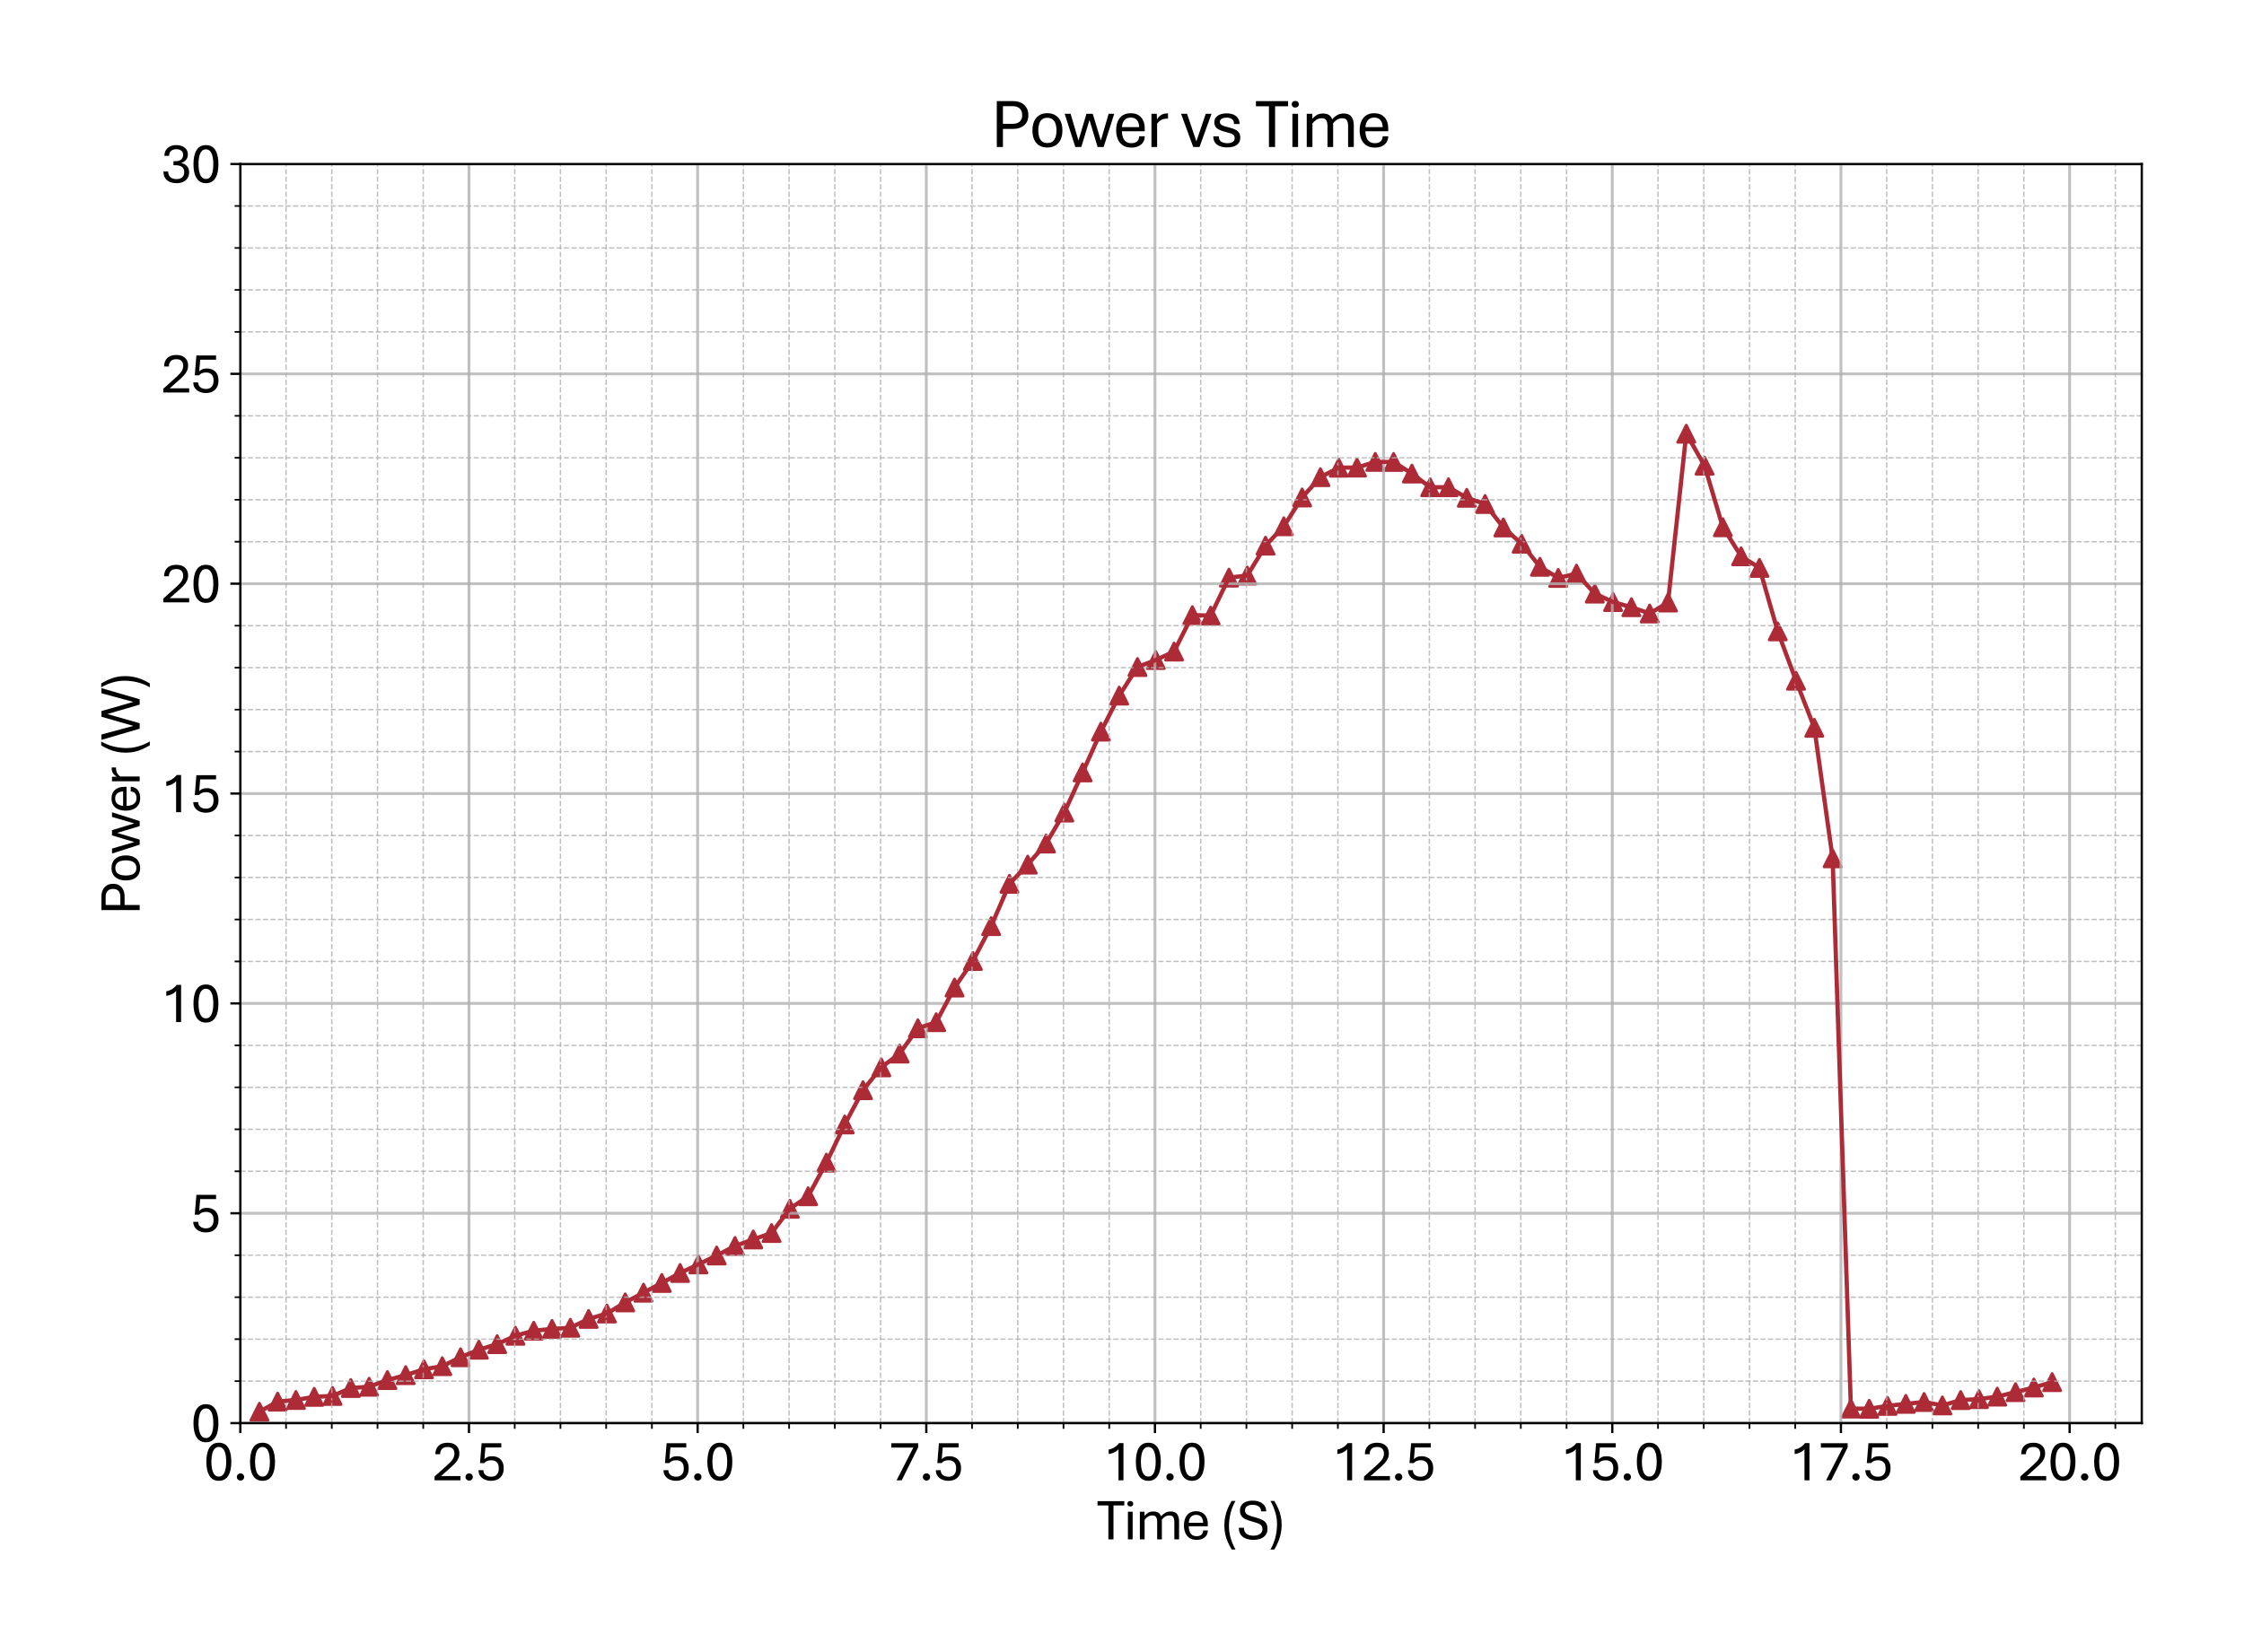 <?xml version="1.0" encoding="utf-8" standalone="no"?>
<!DOCTYPE svg PUBLIC "-//W3C//DTD SVG 1.1//EN"
  "http://www.w3.org/Graphics/SVG/1.1/DTD/svg11.dtd">
<svg xmlns:xlink="http://www.w3.org/1999/xlink" width="790.228pt" height="581.771pt" viewBox="0 0 790.228 581.771" xmlns="http://www.w3.org/2000/svg" version="1.1">
 <defs>
  <style type="text/css">*{stroke-linejoin: round; stroke-linecap: butt}</style>
 </defs>
 <g id="figure_1">
  <g id="patch_1">
   <path d="M 0 581.771 
L 790.228 581.771 
L 790.228 0 
L 0 0 
z
" style="fill: #ffffff"/>
  </g>
  <g id="axes_1">
   <g id="patch_2">
    <path d="M 84.628 501.293 
L 754.228 501.293 
L 754.228 57.773 
L 84.628 57.773 
z
" style="fill: #ffffff"/>
   </g>
   <g id="PathCollection_1">
    <defs>
     <path id="mfd79c83517" d="M 0 -3 
L -3 3 
L 3 3 
z
" style="stroke: #ac2b37"/>
    </defs>
    <g clip-path="url(#p439d2dff73)">
     <use xlink:href="#mfd79c83517" x="91.36" y="497.286" style="fill: #ac2b37; stroke: #ac2b37"/>
     <use xlink:href="#mfd79c83517" x="97.77" y="493.723" style="fill: #ac2b37; stroke: #ac2b37"/>
     <use xlink:href="#mfd79c83517" x="104.211" y="493.147" style="fill: #ac2b37; stroke: #ac2b37"/>
     <use xlink:href="#mfd79c83517" x="110.653" y="492.038" style="fill: #ac2b37; stroke: #ac2b37"/>
     <use xlink:href="#mfd79c83517" x="117.095" y="491.727" style="fill: #ac2b37; stroke: #ac2b37"/>
     <use xlink:href="#mfd79c83517" x="123.537" y="488.933" style="fill: #ac2b37; stroke: #ac2b37"/>
     <use xlink:href="#mfd79c83517" x="129.979" y="488.49" style="fill: #ac2b37; stroke: #ac2b37"/>
     <use xlink:href="#mfd79c83517" x="136.421" y="486.124" style="fill: #ac2b37; stroke: #ac2b37"/>
     <use xlink:href="#mfd79c83517" x="142.863" y="484.394" style="fill: #ac2b37; stroke: #ac2b37"/>
     <use xlink:href="#mfd79c83517" x="149.304" y="482.325" style="fill: #ac2b37; stroke: #ac2b37"/>
     <use xlink:href="#mfd79c83517" x="155.746" y="481.245" style="fill: #ac2b37; stroke: #ac2b37"/>
     <use xlink:href="#mfd79c83517" x="162.188" y="478.096" style="fill: #ac2b37; stroke: #ac2b37"/>
     <use xlink:href="#mfd79c83517" x="168.63" y="475.435" style="fill: #ac2b37; stroke: #ac2b37"/>
     <use xlink:href="#mfd79c83517" x="175.072" y="473.484" style="fill: #ac2b37; stroke: #ac2b37"/>
     <use xlink:href="#mfd79c83517" x="181.514" y="470.527" style="fill: #ac2b37; stroke: #ac2b37"/>
     <use xlink:href="#mfd79c83517" x="187.956" y="468.753" style="fill: #ac2b37; stroke: #ac2b37"/>
     <use xlink:href="#mfd79c83517" x="194.398" y="468.117" style="fill: #ac2b37; stroke: #ac2b37"/>
     <use xlink:href="#mfd79c83517" x="200.839" y="467.718" style="fill: #ac2b37; stroke: #ac2b37"/>
     <use xlink:href="#mfd79c83517" x="207.281" y="464.599" style="fill: #ac2b37; stroke: #ac2b37"/>
     <use xlink:href="#mfd79c83517" x="213.723" y="462.691" style="fill: #ac2b37; stroke: #ac2b37"/>
     <use xlink:href="#mfd79c83517" x="220.165" y="458.774" style="fill: #ac2b37; stroke: #ac2b37"/>
     <use xlink:href="#mfd79c83517" x="226.607" y="455.359" style="fill: #ac2b37; stroke: #ac2b37"/>
     <use xlink:href="#mfd79c83517" x="233.049" y="451.929" style="fill: #ac2b37; stroke: #ac2b37"/>
     <use xlink:href="#mfd79c83517" x="239.491" y="448.41" style="fill: #ac2b37; stroke: #ac2b37"/>
     <use xlink:href="#mfd79c83517" x="245.933" y="445.394" style="fill: #ac2b37; stroke: #ac2b37"/>
     <use xlink:href="#mfd79c83517" x="252.374" y="442.245" style="fill: #ac2b37; stroke: #ac2b37"/>
     <use xlink:href="#mfd79c83517" x="258.816" y="438.904" style="fill: #ac2b37; stroke: #ac2b37"/>
     <use xlink:href="#mfd79c83517" x="265.258" y="436.598" style="fill: #ac2b37; stroke: #ac2b37"/>
     <use xlink:href="#mfd79c83517" x="271.7" y="434.336" style="fill: #ac2b37; stroke: #ac2b37"/>
     <use xlink:href="#mfd79c83517" x="278.142" y="425.791" style="fill: #ac2b37; stroke: #ac2b37"/>
     <use xlink:href="#mfd79c83517" x="284.584" y="421.385" style="fill: #ac2b37; stroke: #ac2b37"/>
     <use xlink:href="#mfd79c83517" x="291.026" y="409.543" style="fill: #ac2b37; stroke: #ac2b37"/>
     <use xlink:href="#mfd79c83517" x="297.467" y="396.104" style="fill: #ac2b37; stroke: #ac2b37"/>
     <use xlink:href="#mfd79c83517" x="303.909" y="384.026" style="fill: #ac2b37; stroke: #ac2b37"/>
     <use xlink:href="#mfd79c83517" x="310.351" y="375.983" style="fill: #ac2b37; stroke: #ac2b37"/>
     <use xlink:href="#mfd79c83517" x="316.793" y="371.134" style="fill: #ac2b37; stroke: #ac2b37"/>
     <use xlink:href="#mfd79c83517" x="323.235" y="362.219" style="fill: #ac2b37; stroke: #ac2b37"/>
     <use xlink:href="#mfd79c83517" x="329.677" y="360.076" style="fill: #ac2b37; stroke: #ac2b37"/>
     <use xlink:href="#mfd79c83517" x="336.151" y="347.864" style="fill: #ac2b37; stroke: #ac2b37"/>
     <use xlink:href="#mfd79c83517" x="342.593" y="338.521" style="fill: #ac2b37; stroke: #ac2b37"/>
     <use xlink:href="#mfd79c83517" x="349.035" y="326.235" style="fill: #ac2b37; stroke: #ac2b37"/>
     <use xlink:href="#mfd79c83517" x="355.476" y="311.333" style="fill: #ac2b37; stroke: #ac2b37"/>
     <use xlink:href="#mfd79c83517" x="361.918" y="304.562" style="fill: #ac2b37; stroke: #ac2b37"/>
     <use xlink:href="#mfd79c83517" x="368.36" y="297.14" style="fill: #ac2b37; stroke: #ac2b37"/>
     <use xlink:href="#mfd79c83517" x="374.802" y="286.23" style="fill: #ac2b37; stroke: #ac2b37"/>
     <use xlink:href="#mfd79c83517" x="381.244" y="272.096" style="fill: #ac2b37; stroke: #ac2b37"/>
     <use xlink:href="#mfd79c83517" x="387.686" y="257.711" style="fill: #ac2b37; stroke: #ac2b37"/>
     <use xlink:href="#mfd79c83517" x="394.128" y="245.027" style="fill: #ac2b37; stroke: #ac2b37"/>
     <use xlink:href="#mfd79c83517" x="400.57" y="234.959" style="fill: #ac2b37; stroke: #ac2b37"/>
     <use xlink:href="#mfd79c83517" x="407.011" y="232.49" style="fill: #ac2b37; stroke: #ac2b37"/>
     <use xlink:href="#mfd79c83517" x="413.453" y="229.518" style="fill: #ac2b37; stroke: #ac2b37"/>
     <use xlink:href="#mfd79c83517" x="419.895" y="216.686" style="fill: #ac2b37; stroke: #ac2b37"/>
     <use xlink:href="#mfd79c83517" x="426.337" y="216.848" style="fill: #ac2b37; stroke: #ac2b37"/>
     <use xlink:href="#mfd79c83517" x="432.779" y="203.469" style="fill: #ac2b37; stroke: #ac2b37"/>
     <use xlink:href="#mfd79c83517" x="439.221" y="202.744" style="fill: #ac2b37; stroke: #ac2b37"/>
     <use xlink:href="#mfd79c83517" x="445.663" y="192.203" style="fill: #ac2b37; stroke: #ac2b37"/>
     <use xlink:href="#mfd79c83517" x="452.105" y="185.373" style="fill: #ac2b37; stroke: #ac2b37"/>
     <use xlink:href="#mfd79c83517" x="458.546" y="175.231" style="fill: #ac2b37; stroke: #ac2b37"/>
     <use xlink:href="#mfd79c83517" x="464.988" y="168.076" style="fill: #ac2b37; stroke: #ac2b37"/>
     <use xlink:href="#mfd79c83517" x="471.43" y="164.735" style="fill: #ac2b37; stroke: #ac2b37"/>
     <use xlink:href="#mfd79c83517" x="477.872" y="164.705" style="fill: #ac2b37; stroke: #ac2b37"/>
     <use xlink:href="#mfd79c83517" x="484.314" y="162.695" style="fill: #ac2b37; stroke: #ac2b37"/>
     <use xlink:href="#mfd79c83517" x="490.756" y="162.724" style="fill: #ac2b37; stroke: #ac2b37"/>
     <use xlink:href="#mfd79c83517" x="497.198" y="166.819" style="fill: #ac2b37; stroke: #ac2b37"/>
     <use xlink:href="#mfd79c83517" x="503.639" y="171.639" style="fill: #ac2b37; stroke: #ac2b37"/>
     <use xlink:href="#mfd79c83517" x="510.081" y="171.639" style="fill: #ac2b37; stroke: #ac2b37"/>
     <use xlink:href="#mfd79c83517" x="516.523" y="175.35" style="fill: #ac2b37; stroke: #ac2b37"/>
     <use xlink:href="#mfd79c83517" x="522.965" y="177.538" style="fill: #ac2b37; stroke: #ac2b37"/>
     <use xlink:href="#mfd79c83517" x="529.407" y="185.802" style="fill: #ac2b37; stroke: #ac2b37"/>
     <use xlink:href="#mfd79c83517" x="535.849" y="191.538" style="fill: #ac2b37; stroke: #ac2b37"/>
     <use xlink:href="#mfd79c83517" x="542.291" y="199.655" style="fill: #ac2b37; stroke: #ac2b37"/>
     <use xlink:href="#mfd79c83517" x="548.733" y="203.572" style="fill: #ac2b37; stroke: #ac2b37"/>
     <use xlink:href="#mfd79c83517" x="555.174" y="202.05" style="fill: #ac2b37; stroke: #ac2b37"/>
     <use xlink:href="#mfd79c83517" x="561.616" y="209.102" style="fill: #ac2b37; stroke: #ac2b37"/>
     <use xlink:href="#mfd79c83517" x="568.058" y="212.073" style="fill: #ac2b37; stroke: #ac2b37"/>
     <use xlink:href="#mfd79c83517" x="574.5" y="213.892" style="fill: #ac2b37; stroke: #ac2b37"/>
     <use xlink:href="#mfd79c83517" x="580.942" y="216.109" style="fill: #ac2b37; stroke: #ac2b37"/>
     <use xlink:href="#mfd79c83517" x="587.384" y="212.236" style="fill: #ac2b37; stroke: #ac2b37"/>
     <use xlink:href="#mfd79c83517" x="593.826" y="152.774" style="fill: #ac2b37; stroke: #ac2b37"/>
     <use xlink:href="#mfd79c83517" x="600.267" y="164.04" style="fill: #ac2b37; stroke: #ac2b37"/>
     <use xlink:href="#mfd79c83517" x="606.709" y="185.728" style="fill: #ac2b37; stroke: #ac2b37"/>
     <use xlink:href="#mfd79c83517" x="613.151" y="195.959" style="fill: #ac2b37; stroke: #ac2b37"/>
     <use xlink:href="#mfd79c83517" x="619.593" y="200.039" style="fill: #ac2b37; stroke: #ac2b37"/>
     <use xlink:href="#mfd79c83517" x="626.035" y="222.407" style="fill: #ac2b37; stroke: #ac2b37"/>
     <use xlink:href="#mfd79c83517" x="632.477" y="239.793" style="fill: #ac2b37; stroke: #ac2b37"/>
     <use xlink:href="#mfd79c83517" x="638.919" y="256.366" style="fill: #ac2b37; stroke: #ac2b37"/>
     <use xlink:href="#mfd79c83517" x="645.361" y="302.344" style="fill: #ac2b37; stroke: #ac2b37"/>
     <use xlink:href="#mfd79c83517" x="651.802" y="496.177" style="fill: #ac2b37; stroke: #ac2b37"/>
     <use xlink:href="#mfd79c83517" x="658.244" y="496.236" style="fill: #ac2b37; stroke: #ac2b37"/>
     <use xlink:href="#mfd79c83517" x="664.686" y="495.231" style="fill: #ac2b37; stroke: #ac2b37"/>
     <use xlink:href="#mfd79c83517" x="671.128" y="494.521" style="fill: #ac2b37; stroke: #ac2b37"/>
     <use xlink:href="#mfd79c83517" x="677.57" y="493.856" style="fill: #ac2b37; stroke: #ac2b37"/>
     <use xlink:href="#mfd79c83517" x="684.012" y="495.068" style="fill: #ac2b37; stroke: #ac2b37"/>
     <use xlink:href="#mfd79c83517" x="690.454" y="493.176" style="fill: #ac2b37; stroke: #ac2b37"/>
     <use xlink:href="#mfd79c83517" x="696.895" y="492.851" style="fill: #ac2b37; stroke: #ac2b37"/>
     <use xlink:href="#mfd79c83517" x="703.337" y="491.964" style="fill: #ac2b37; stroke: #ac2b37"/>
     <use xlink:href="#mfd79c83517" x="709.779" y="490.382" style="fill: #ac2b37; stroke: #ac2b37"/>
     <use xlink:href="#mfd79c83517" x="716.221" y="488.756" style="fill: #ac2b37; stroke: #ac2b37"/>
     <use xlink:href="#mfd79c83517" x="722.663" y="486.863" style="fill: #ac2b37; stroke: #ac2b37"/>
    </g>
   </g>
   <g id="matplotlib.axis_1">
    <g id="xtick_1">
     <g id="line2d_1">
      <path d="M 84.628 501.293 
L 84.628 57.773 
" clip-path="url(#p439d2dff73)" style="fill: none; stroke: #b0b0b0; stroke-opacity: 0.8; stroke-linecap: square"/>
     </g>
     <g id="line2d_2">
      <defs>
       <path id="md8b89a918f" d="M 0 0 
L 0 3.5 
" style="stroke: #000000; stroke-width: 0.8"/>
      </defs>
      <g>
       <use xlink:href="#md8b89a918f" x="84.628" y="501.293" style="stroke: #000000; stroke-width: 0.8"/>
      </g>
     </g>
     <g id="text_1">
      <!-- 0.0 -->
      <g transform="translate(71.708 521.436) scale(0.2 -0.2)">
       <defs>
        <path id="AptosDisplay-30" d="M 1672 -56 
Q 1291 -56 1028 105 
Q 766 266 605 552 
Q 444 838 372 1216 
Q 300 1594 300 2031 
Q 300 2475 372 2856 
Q 444 3238 605 3525 
Q 766 3813 1028 3973 
Q 1291 4134 1672 4134 
Q 2053 4134 2317 3975 
Q 2581 3816 2742 3527 
Q 2903 3238 2975 2858 
Q 3047 2478 3047 2038 
Q 3047 1597 2975 1217 
Q 2903 838 2742 552 
Q 2581 266 2318 105 
Q 2056 -56 1672 -56 
z
M 1672 409 
Q 1916 409 2073 550 
Q 2231 691 2322 925 
Q 2413 1159 2448 1448 
Q 2484 1738 2484 2038 
Q 2484 2338 2448 2628 
Q 2413 2919 2322 3153 
Q 2231 3388 2073 3527 
Q 1916 3666 1669 3666 
Q 1428 3666 1268 3527 
Q 1109 3388 1020 3153 
Q 931 2919 893 2628 
Q 856 2338 856 2038 
Q 856 1741 893 1450 
Q 931 1159 1020 925 
Q 1109 691 1268 550 
Q 1428 409 1672 409 
z
" transform="scale(0.016)"/>
        <path id="AptosDisplay-2e" d="M 794 -31 
Q 619 -31 503 83 
Q 388 197 388 363 
Q 388 534 503 645 
Q 619 756 794 756 
Q 963 756 1077 645 
Q 1191 534 1191 363 
Q 1191 197 1077 83 
Q 963 -31 794 -31 
z
" transform="scale(0.016)"/>
       </defs>
       <use xlink:href="#AptosDisplay-30"/>
       <use xlink:href="#AptosDisplay-2e" x="52.295"/>
       <use xlink:href="#AptosDisplay-30" x="76.904"/>
      </g>
     </g>
    </g>
    <g id="xtick_2">
     <g id="line2d_3">
      <path d="M 165.151 501.293 
L 165.151 57.773 
" clip-path="url(#p439d2dff73)" style="fill: none; stroke: #b0b0b0; stroke-opacity: 0.8; stroke-linecap: square"/>
     </g>
     <g id="line2d_4">
      <g>
       <use xlink:href="#md8b89a918f" x="165.151" y="501.293" style="stroke: #000000; stroke-width: 0.8"/>
      </g>
     </g>
     <g id="text_2">
      <!-- 2.5 -->
      <g transform="translate(152.231 521.436) scale(0.2 -0.2)">
       <defs>
        <path id="AptosDisplay-32" d="M 247 0 
L 247 413 
L 1725 1741 
Q 2100 2081 2269 2351 
Q 2438 2622 2438 2938 
Q 2438 3256 2263 3461 
Q 2088 3666 1691 3666 
Q 1247 3666 1055 3439 
Q 863 3213 863 2869 
L 341 2869 
Q 341 3250 491 3534 
Q 641 3819 941 3975 
Q 1241 4131 1691 4131 
Q 2103 4131 2390 3986 
Q 2678 3841 2828 3578 
Q 2978 3316 2978 2959 
Q 2978 2638 2853 2375 
Q 2728 2113 2517 1883 
Q 2306 1653 2044 1425 
L 959 463 
L 3097 463 
L 3097 0 
L 247 0 
z
" transform="scale(0.016)"/>
        <path id="AptosDisplay-35" d="M 1669 -56 
Q 1278 -56 964 83 
Q 650 222 465 483 
Q 281 744 281 1113 
L 816 1113 
Q 816 778 1055 584 
Q 1294 391 1669 391 
Q 2069 391 2291 625 
Q 2513 859 2513 1319 
Q 2513 1772 2291 1989 
Q 2069 2206 1697 2206 
Q 1409 2206 1223 2123 
Q 1038 2041 916 1894 
L 444 1894 
L 622 4078 
L 2788 4078 
L 2788 3613 
L 1041 3613 
L 931 2322 
Q 1044 2453 1251 2550 
Q 1459 2647 1775 2647 
Q 2131 2647 2420 2506 
Q 2709 2366 2881 2072 
Q 3053 1778 3053 1319 
Q 3053 863 2875 558 
Q 2697 253 2384 98 
Q 2072 -56 1669 -56 
z
" transform="scale(0.016)"/>
       </defs>
       <use xlink:href="#AptosDisplay-32"/>
       <use xlink:href="#AptosDisplay-2e" x="52.295"/>
       <use xlink:href="#AptosDisplay-35" x="76.904"/>
      </g>
     </g>
    </g>
    <g id="xtick_3">
     <g id="line2d_5">
      <path d="M 245.675 501.293 
L 245.675 57.773 
" clip-path="url(#p439d2dff73)" style="fill: none; stroke: #b0b0b0; stroke-opacity: 0.8; stroke-linecap: square"/>
     </g>
     <g id="line2d_6">
      <g>
       <use xlink:href="#md8b89a918f" x="245.675" y="501.293" style="stroke: #000000; stroke-width: 0.8"/>
      </g>
     </g>
     <g id="text_3">
      <!-- 5.0 -->
      <g transform="translate(232.755 521.436) scale(0.2 -0.2)">
       <use xlink:href="#AptosDisplay-35"/>
       <use xlink:href="#AptosDisplay-2e" x="52.295"/>
       <use xlink:href="#AptosDisplay-30" x="76.904"/>
      </g>
     </g>
    </g>
    <g id="xtick_4">
     <g id="line2d_7">
      <path d="M 326.198 501.293 
L 326.198 57.773 
" clip-path="url(#p439d2dff73)" style="fill: none; stroke: #b0b0b0; stroke-opacity: 0.8; stroke-linecap: square"/>
     </g>
     <g id="line2d_8">
      <g>
       <use xlink:href="#md8b89a918f" x="326.198" y="501.293" style="stroke: #000000; stroke-width: 0.8"/>
      </g>
     </g>
     <g id="text_4">
      <!-- 7.5 -->
      <g transform="translate(313.278 521.436) scale(0.2 -0.2)">
       <defs>
        <path id="AptosDisplay-37" d="M 766 0 
L 2609 3600 
L 194 3600 
L 194 4078 
L 3141 4078 
L 3141 3622 
L 1334 0 
L 766 0 
z
" transform="scale(0.016)"/>
       </defs>
       <use xlink:href="#AptosDisplay-37"/>
       <use xlink:href="#AptosDisplay-2e" x="52.295"/>
       <use xlink:href="#AptosDisplay-35" x="76.904"/>
      </g>
     </g>
    </g>
    <g id="xtick_5">
     <g id="line2d_9">
      <path d="M 406.722 501.293 
L 406.722 57.773 
" clip-path="url(#p439d2dff73)" style="fill: none; stroke: #b0b0b0; stroke-opacity: 0.8; stroke-linecap: square"/>
     </g>
     <g id="line2d_10">
      <g>
       <use xlink:href="#md8b89a918f" x="406.722" y="501.293" style="stroke: #000000; stroke-width: 0.8"/>
      </g>
     </g>
     <g id="text_5">
      <!-- 10.0 -->
      <g transform="translate(388.572 521.436) scale(0.2 -0.2)">
       <defs>
        <path id="AptosDisplay-31" d="M 1659 0 
L 1659 3425 
Q 1575 3309 1420 3201 
Q 1266 3094 1052 3009 
Q 838 2925 578 2888 
L 578 3381 
Q 834 3425 1057 3540 
Q 1281 3656 1453 3806 
Q 1625 3956 1719 4094 
L 2206 4094 
L 2206 0 
L 1659 0 
z
" transform="scale(0.016)"/>
       </defs>
       <use xlink:href="#AptosDisplay-31"/>
       <use xlink:href="#AptosDisplay-30" x="52.295"/>
       <use xlink:href="#AptosDisplay-2e" x="104.59"/>
       <use xlink:href="#AptosDisplay-30" x="129.199"/>
      </g>
     </g>
    </g>
    <g id="xtick_6">
     <g id="line2d_11">
      <path d="M 487.245 501.293 
L 487.245 57.773 
" clip-path="url(#p439d2dff73)" style="fill: none; stroke: #b0b0b0; stroke-opacity: 0.8; stroke-linecap: square"/>
     </g>
     <g id="line2d_12">
      <g>
       <use xlink:href="#md8b89a918f" x="487.245" y="501.293" style="stroke: #000000; stroke-width: 0.8"/>
      </g>
     </g>
     <g id="text_6">
      <!-- 12.5 -->
      <g transform="translate(469.095 521.436) scale(0.2 -0.2)">
       <use xlink:href="#AptosDisplay-31"/>
       <use xlink:href="#AptosDisplay-32" x="52.295"/>
       <use xlink:href="#AptosDisplay-2e" x="104.59"/>
       <use xlink:href="#AptosDisplay-35" x="129.199"/>
      </g>
     </g>
    </g>
    <g id="xtick_7">
     <g id="line2d_13">
      <path d="M 567.768 501.293 
L 567.768 57.773 
" clip-path="url(#p439d2dff73)" style="fill: none; stroke: #b0b0b0; stroke-opacity: 0.8; stroke-linecap: square"/>
     </g>
     <g id="line2d_14">
      <g>
       <use xlink:href="#md8b89a918f" x="567.768" y="501.293" style="stroke: #000000; stroke-width: 0.8"/>
      </g>
     </g>
     <g id="text_7">
      <!-- 15.0 -->
      <g transform="translate(549.618 521.436) scale(0.2 -0.2)">
       <use xlink:href="#AptosDisplay-31"/>
       <use xlink:href="#AptosDisplay-35" x="52.295"/>
       <use xlink:href="#AptosDisplay-2e" x="104.59"/>
       <use xlink:href="#AptosDisplay-30" x="129.199"/>
      </g>
     </g>
    </g>
    <g id="xtick_8">
     <g id="line2d_15">
      <path d="M 648.292 501.293 
L 648.292 57.773 
" clip-path="url(#p439d2dff73)" style="fill: none; stroke: #b0b0b0; stroke-opacity: 0.8; stroke-linecap: square"/>
     </g>
     <g id="line2d_16">
      <g>
       <use xlink:href="#md8b89a918f" x="648.292" y="501.293" style="stroke: #000000; stroke-width: 0.8"/>
      </g>
     </g>
     <g id="text_8">
      <!-- 17.5 -->
      <g transform="translate(630.142 521.436) scale(0.2 -0.2)">
       <use xlink:href="#AptosDisplay-31"/>
       <use xlink:href="#AptosDisplay-37" x="52.295"/>
       <use xlink:href="#AptosDisplay-2e" x="104.59"/>
       <use xlink:href="#AptosDisplay-35" x="129.199"/>
      </g>
     </g>
    </g>
    <g id="xtick_9">
     <g id="line2d_17">
      <path d="M 728.815 501.293 
L 728.815 57.773 
" clip-path="url(#p439d2dff73)" style="fill: none; stroke: #b0b0b0; stroke-opacity: 0.8; stroke-linecap: square"/>
     </g>
     <g id="line2d_18">
      <g>
       <use xlink:href="#md8b89a918f" x="728.815" y="501.293" style="stroke: #000000; stroke-width: 0.8"/>
      </g>
     </g>
     <g id="text_9">
      <!-- 20.0 -->
      <g transform="translate(710.665 521.436) scale(0.2 -0.2)">
       <use xlink:href="#AptosDisplay-32"/>
       <use xlink:href="#AptosDisplay-30" x="52.295"/>
       <use xlink:href="#AptosDisplay-2e" x="104.59"/>
       <use xlink:href="#AptosDisplay-30" x="129.199"/>
      </g>
     </g>
    </g>
    <g id="xtick_10">
     <g id="line2d_19">
      <path d="M 100.733 501.293 
L 100.733 57.773 
" clip-path="url(#p439d2dff73)" style="fill: none; stroke-dasharray: 1.85,0.8; stroke-dashoffset: 0; stroke: #b0b0b0; stroke-opacity: 0.8; stroke-width: 0.5"/>
     </g>
     <g id="line2d_20">
      <defs>
       <path id="mf4261638c2" d="M 0 0 
L 0 2 
" style="stroke: #000000; stroke-width: 0.6"/>
      </defs>
      <g>
       <use xlink:href="#mf4261638c2" x="100.733" y="501.293" style="stroke: #000000; stroke-width: 0.6"/>
      </g>
     </g>
    </g>
    <g id="xtick_11">
     <g id="line2d_21">
      <path d="M 116.837 501.293 
L 116.837 57.773 
" clip-path="url(#p439d2dff73)" style="fill: none; stroke-dasharray: 1.85,0.8; stroke-dashoffset: 0; stroke: #b0b0b0; stroke-opacity: 0.8; stroke-width: 0.5"/>
     </g>
     <g id="line2d_22">
      <g>
       <use xlink:href="#mf4261638c2" x="116.837" y="501.293" style="stroke: #000000; stroke-width: 0.6"/>
      </g>
     </g>
    </g>
    <g id="xtick_12">
     <g id="line2d_23">
      <path d="M 132.942 501.293 
L 132.942 57.773 
" clip-path="url(#p439d2dff73)" style="fill: none; stroke-dasharray: 1.85,0.8; stroke-dashoffset: 0; stroke: #b0b0b0; stroke-opacity: 0.8; stroke-width: 0.5"/>
     </g>
     <g id="line2d_24">
      <g>
       <use xlink:href="#mf4261638c2" x="132.942" y="501.293" style="stroke: #000000; stroke-width: 0.6"/>
      </g>
     </g>
    </g>
    <g id="xtick_13">
     <g id="line2d_25">
      <path d="M 149.047 501.293 
L 149.047 57.773 
" clip-path="url(#p439d2dff73)" style="fill: none; stroke-dasharray: 1.85,0.8; stroke-dashoffset: 0; stroke: #b0b0b0; stroke-opacity: 0.8; stroke-width: 0.5"/>
     </g>
     <g id="line2d_26">
      <g>
       <use xlink:href="#mf4261638c2" x="149.047" y="501.293" style="stroke: #000000; stroke-width: 0.6"/>
      </g>
     </g>
    </g>
    <g id="xtick_14">
     <g id="line2d_27">
      <path d="M 181.256 501.293 
L 181.256 57.773 
" clip-path="url(#p439d2dff73)" style="fill: none; stroke-dasharray: 1.85,0.8; stroke-dashoffset: 0; stroke: #b0b0b0; stroke-opacity: 0.8; stroke-width: 0.5"/>
     </g>
     <g id="line2d_28">
      <g>
       <use xlink:href="#mf4261638c2" x="181.256" y="501.293" style="stroke: #000000; stroke-width: 0.6"/>
      </g>
     </g>
    </g>
    <g id="xtick_15">
     <g id="line2d_29">
      <path d="M 197.361 501.293 
L 197.361 57.773 
" clip-path="url(#p439d2dff73)" style="fill: none; stroke-dasharray: 1.85,0.8; stroke-dashoffset: 0; stroke: #b0b0b0; stroke-opacity: 0.8; stroke-width: 0.5"/>
     </g>
     <g id="line2d_30">
      <g>
       <use xlink:href="#mf4261638c2" x="197.361" y="501.293" style="stroke: #000000; stroke-width: 0.6"/>
      </g>
     </g>
    </g>
    <g id="xtick_16">
     <g id="line2d_31">
      <path d="M 213.465 501.293 
L 213.465 57.773 
" clip-path="url(#p439d2dff73)" style="fill: none; stroke-dasharray: 1.85,0.8; stroke-dashoffset: 0; stroke: #b0b0b0; stroke-opacity: 0.8; stroke-width: 0.5"/>
     </g>
     <g id="line2d_32">
      <g>
       <use xlink:href="#mf4261638c2" x="213.465" y="501.293" style="stroke: #000000; stroke-width: 0.6"/>
      </g>
     </g>
    </g>
    <g id="xtick_17">
     <g id="line2d_33">
      <path d="M 229.57 501.293 
L 229.57 57.773 
" clip-path="url(#p439d2dff73)" style="fill: none; stroke-dasharray: 1.85,0.8; stroke-dashoffset: 0; stroke: #b0b0b0; stroke-opacity: 0.8; stroke-width: 0.5"/>
     </g>
     <g id="line2d_34">
      <g>
       <use xlink:href="#mf4261638c2" x="229.57" y="501.293" style="stroke: #000000; stroke-width: 0.6"/>
      </g>
     </g>
    </g>
    <g id="xtick_18">
     <g id="line2d_35">
      <path d="M 261.78 501.293 
L 261.78 57.773 
" clip-path="url(#p439d2dff73)" style="fill: none; stroke-dasharray: 1.85,0.8; stroke-dashoffset: 0; stroke: #b0b0b0; stroke-opacity: 0.8; stroke-width: 0.5"/>
     </g>
     <g id="line2d_36">
      <g>
       <use xlink:href="#mf4261638c2" x="261.78" y="501.293" style="stroke: #000000; stroke-width: 0.6"/>
      </g>
     </g>
    </g>
    <g id="xtick_19">
     <g id="line2d_37">
      <path d="M 277.884 501.293 
L 277.884 57.773 
" clip-path="url(#p439d2dff73)" style="fill: none; stroke-dasharray: 1.85,0.8; stroke-dashoffset: 0; stroke: #b0b0b0; stroke-opacity: 0.8; stroke-width: 0.5"/>
     </g>
     <g id="line2d_38">
      <g>
       <use xlink:href="#mf4261638c2" x="277.884" y="501.293" style="stroke: #000000; stroke-width: 0.6"/>
      </g>
     </g>
    </g>
    <g id="xtick_20">
     <g id="line2d_39">
      <path d="M 293.989 501.293 
L 293.989 57.773 
" clip-path="url(#p439d2dff73)" style="fill: none; stroke-dasharray: 1.85,0.8; stroke-dashoffset: 0; stroke: #b0b0b0; stroke-opacity: 0.8; stroke-width: 0.5"/>
     </g>
     <g id="line2d_40">
      <g>
       <use xlink:href="#mf4261638c2" x="293.989" y="501.293" style="stroke: #000000; stroke-width: 0.6"/>
      </g>
     </g>
    </g>
    <g id="xtick_21">
     <g id="line2d_41">
      <path d="M 310.094 501.293 
L 310.094 57.773 
" clip-path="url(#p439d2dff73)" style="fill: none; stroke-dasharray: 1.85,0.8; stroke-dashoffset: 0; stroke: #b0b0b0; stroke-opacity: 0.8; stroke-width: 0.5"/>
     </g>
     <g id="line2d_42">
      <g>
       <use xlink:href="#mf4261638c2" x="310.094" y="501.293" style="stroke: #000000; stroke-width: 0.6"/>
      </g>
     </g>
    </g>
    <g id="xtick_22">
     <g id="line2d_43">
      <path d="M 342.303 501.293 
L 342.303 57.773 
" clip-path="url(#p439d2dff73)" style="fill: none; stroke-dasharray: 1.85,0.8; stroke-dashoffset: 0; stroke: #b0b0b0; stroke-opacity: 0.8; stroke-width: 0.5"/>
     </g>
     <g id="line2d_44">
      <g>
       <use xlink:href="#mf4261638c2" x="342.303" y="501.293" style="stroke: #000000; stroke-width: 0.6"/>
      </g>
     </g>
    </g>
    <g id="xtick_23">
     <g id="line2d_45">
      <path d="M 358.408 501.293 
L 358.408 57.773 
" clip-path="url(#p439d2dff73)" style="fill: none; stroke-dasharray: 1.85,0.8; stroke-dashoffset: 0; stroke: #b0b0b0; stroke-opacity: 0.8; stroke-width: 0.5"/>
     </g>
     <g id="line2d_46">
      <g>
       <use xlink:href="#mf4261638c2" x="358.408" y="501.293" style="stroke: #000000; stroke-width: 0.6"/>
      </g>
     </g>
    </g>
    <g id="xtick_24">
     <g id="line2d_47">
      <path d="M 374.512 501.293 
L 374.512 57.773 
" clip-path="url(#p439d2dff73)" style="fill: none; stroke-dasharray: 1.85,0.8; stroke-dashoffset: 0; stroke: #b0b0b0; stroke-opacity: 0.8; stroke-width: 0.5"/>
     </g>
     <g id="line2d_48">
      <g>
       <use xlink:href="#mf4261638c2" x="374.512" y="501.293" style="stroke: #000000; stroke-width: 0.6"/>
      </g>
     </g>
    </g>
    <g id="xtick_25">
     <g id="line2d_49">
      <path d="M 390.617 501.293 
L 390.617 57.773 
" clip-path="url(#p439d2dff73)" style="fill: none; stroke-dasharray: 1.85,0.8; stroke-dashoffset: 0; stroke: #b0b0b0; stroke-opacity: 0.8; stroke-width: 0.5"/>
     </g>
     <g id="line2d_50">
      <g>
       <use xlink:href="#mf4261638c2" x="390.617" y="501.293" style="stroke: #000000; stroke-width: 0.6"/>
      </g>
     </g>
    </g>
    <g id="xtick_26">
     <g id="line2d_51">
      <path d="M 422.826 501.293 
L 422.826 57.773 
" clip-path="url(#p439d2dff73)" style="fill: none; stroke-dasharray: 1.85,0.8; stroke-dashoffset: 0; stroke: #b0b0b0; stroke-opacity: 0.8; stroke-width: 0.5"/>
     </g>
     <g id="line2d_52">
      <g>
       <use xlink:href="#mf4261638c2" x="422.826" y="501.293" style="stroke: #000000; stroke-width: 0.6"/>
      </g>
     </g>
    </g>
    <g id="xtick_27">
     <g id="line2d_53">
      <path d="M 438.931 501.293 
L 438.931 57.773 
" clip-path="url(#p439d2dff73)" style="fill: none; stroke-dasharray: 1.85,0.8; stroke-dashoffset: 0; stroke: #b0b0b0; stroke-opacity: 0.8; stroke-width: 0.5"/>
     </g>
     <g id="line2d_54">
      <g>
       <use xlink:href="#mf4261638c2" x="438.931" y="501.293" style="stroke: #000000; stroke-width: 0.6"/>
      </g>
     </g>
    </g>
    <g id="xtick_28">
     <g id="line2d_55">
      <path d="M 455.036 501.293 
L 455.036 57.773 
" clip-path="url(#p439d2dff73)" style="fill: none; stroke-dasharray: 1.85,0.8; stroke-dashoffset: 0; stroke: #b0b0b0; stroke-opacity: 0.8; stroke-width: 0.5"/>
     </g>
     <g id="line2d_56">
      <g>
       <use xlink:href="#mf4261638c2" x="455.036" y="501.293" style="stroke: #000000; stroke-width: 0.6"/>
      </g>
     </g>
    </g>
    <g id="xtick_29">
     <g id="line2d_57">
      <path d="M 471.14 501.293 
L 471.14 57.773 
" clip-path="url(#p439d2dff73)" style="fill: none; stroke-dasharray: 1.85,0.8; stroke-dashoffset: 0; stroke: #b0b0b0; stroke-opacity: 0.8; stroke-width: 0.5"/>
     </g>
     <g id="line2d_58">
      <g>
       <use xlink:href="#mf4261638c2" x="471.14" y="501.293" style="stroke: #000000; stroke-width: 0.6"/>
      </g>
     </g>
    </g>
    <g id="xtick_30">
     <g id="line2d_59">
      <path d="M 503.35 501.293 
L 503.35 57.773 
" clip-path="url(#p439d2dff73)" style="fill: none; stroke-dasharray: 1.85,0.8; stroke-dashoffset: 0; stroke: #b0b0b0; stroke-opacity: 0.8; stroke-width: 0.5"/>
     </g>
     <g id="line2d_60">
      <g>
       <use xlink:href="#mf4261638c2" x="503.35" y="501.293" style="stroke: #000000; stroke-width: 0.6"/>
      </g>
     </g>
    </g>
    <g id="xtick_31">
     <g id="line2d_61">
      <path d="M 519.454 501.293 
L 519.454 57.773 
" clip-path="url(#p439d2dff73)" style="fill: none; stroke-dasharray: 1.85,0.8; stroke-dashoffset: 0; stroke: #b0b0b0; stroke-opacity: 0.8; stroke-width: 0.5"/>
     </g>
     <g id="line2d_62">
      <g>
       <use xlink:href="#mf4261638c2" x="519.454" y="501.293" style="stroke: #000000; stroke-width: 0.6"/>
      </g>
     </g>
    </g>
    <g id="xtick_32">
     <g id="line2d_63">
      <path d="M 535.559 501.293 
L 535.559 57.773 
" clip-path="url(#p439d2dff73)" style="fill: none; stroke-dasharray: 1.85,0.8; stroke-dashoffset: 0; stroke: #b0b0b0; stroke-opacity: 0.8; stroke-width: 0.5"/>
     </g>
     <g id="line2d_64">
      <g>
       <use xlink:href="#mf4261638c2" x="535.559" y="501.293" style="stroke: #000000; stroke-width: 0.6"/>
      </g>
     </g>
    </g>
    <g id="xtick_33">
     <g id="line2d_65">
      <path d="M 551.664 501.293 
L 551.664 57.773 
" clip-path="url(#p439d2dff73)" style="fill: none; stroke-dasharray: 1.85,0.8; stroke-dashoffset: 0; stroke: #b0b0b0; stroke-opacity: 0.8; stroke-width: 0.5"/>
     </g>
     <g id="line2d_66">
      <g>
       <use xlink:href="#mf4261638c2" x="551.664" y="501.293" style="stroke: #000000; stroke-width: 0.6"/>
      </g>
     </g>
    </g>
    <g id="xtick_34">
     <g id="line2d_67">
      <path d="M 583.873 501.293 
L 583.873 57.773 
" clip-path="url(#p439d2dff73)" style="fill: none; stroke-dasharray: 1.85,0.8; stroke-dashoffset: 0; stroke: #b0b0b0; stroke-opacity: 0.8; stroke-width: 0.5"/>
     </g>
     <g id="line2d_68">
      <g>
       <use xlink:href="#mf4261638c2" x="583.873" y="501.293" style="stroke: #000000; stroke-width: 0.6"/>
      </g>
     </g>
    </g>
    <g id="xtick_35">
     <g id="line2d_69">
      <path d="M 599.978 501.293 
L 599.978 57.773 
" clip-path="url(#p439d2dff73)" style="fill: none; stroke-dasharray: 1.85,0.8; stroke-dashoffset: 0; stroke: #b0b0b0; stroke-opacity: 0.8; stroke-width: 0.5"/>
     </g>
     <g id="line2d_70">
      <g>
       <use xlink:href="#mf4261638c2" x="599.978" y="501.293" style="stroke: #000000; stroke-width: 0.6"/>
      </g>
     </g>
    </g>
    <g id="xtick_36">
     <g id="line2d_71">
      <path d="M 616.082 501.293 
L 616.082 57.773 
" clip-path="url(#p439d2dff73)" style="fill: none; stroke-dasharray: 1.85,0.8; stroke-dashoffset: 0; stroke: #b0b0b0; stroke-opacity: 0.8; stroke-width: 0.5"/>
     </g>
     <g id="line2d_72">
      <g>
       <use xlink:href="#mf4261638c2" x="616.082" y="501.293" style="stroke: #000000; stroke-width: 0.6"/>
      </g>
     </g>
    </g>
    <g id="xtick_37">
     <g id="line2d_73">
      <path d="M 632.187 501.293 
L 632.187 57.773 
" clip-path="url(#p439d2dff73)" style="fill: none; stroke-dasharray: 1.85,0.8; stroke-dashoffset: 0; stroke: #b0b0b0; stroke-opacity: 0.8; stroke-width: 0.5"/>
     </g>
     <g id="line2d_74">
      <g>
       <use xlink:href="#mf4261638c2" x="632.187" y="501.293" style="stroke: #000000; stroke-width: 0.6"/>
      </g>
     </g>
    </g>
    <g id="xtick_38">
     <g id="line2d_75">
      <path d="M 664.396 501.293 
L 664.396 57.773 
" clip-path="url(#p439d2dff73)" style="fill: none; stroke-dasharray: 1.85,0.8; stroke-dashoffset: 0; stroke: #b0b0b0; stroke-opacity: 0.8; stroke-width: 0.5"/>
     </g>
     <g id="line2d_76">
      <g>
       <use xlink:href="#mf4261638c2" x="664.396" y="501.293" style="stroke: #000000; stroke-width: 0.6"/>
      </g>
     </g>
    </g>
    <g id="xtick_39">
     <g id="line2d_77">
      <path d="M 680.501 501.293 
L 680.501 57.773 
" clip-path="url(#p439d2dff73)" style="fill: none; stroke-dasharray: 1.85,0.8; stroke-dashoffset: 0; stroke: #b0b0b0; stroke-opacity: 0.8; stroke-width: 0.5"/>
     </g>
     <g id="line2d_78">
      <g>
       <use xlink:href="#mf4261638c2" x="680.501" y="501.293" style="stroke: #000000; stroke-width: 0.6"/>
      </g>
     </g>
    </g>
    <g id="xtick_40">
     <g id="line2d_79">
      <path d="M 696.606 501.293 
L 696.606 57.773 
" clip-path="url(#p439d2dff73)" style="fill: none; stroke-dasharray: 1.85,0.8; stroke-dashoffset: 0; stroke: #b0b0b0; stroke-opacity: 0.8; stroke-width: 0.5"/>
     </g>
     <g id="line2d_80">
      <g>
       <use xlink:href="#mf4261638c2" x="696.606" y="501.293" style="stroke: #000000; stroke-width: 0.6"/>
      </g>
     </g>
    </g>
    <g id="xtick_41">
     <g id="line2d_81">
      <path d="M 712.71 501.293 
L 712.71 57.773 
" clip-path="url(#p439d2dff73)" style="fill: none; stroke-dasharray: 1.85,0.8; stroke-dashoffset: 0; stroke: #b0b0b0; stroke-opacity: 0.8; stroke-width: 0.5"/>
     </g>
     <g id="line2d_82">
      <g>
       <use xlink:href="#mf4261638c2" x="712.71" y="501.293" style="stroke: #000000; stroke-width: 0.6"/>
      </g>
     </g>
    </g>
    <g id="xtick_42">
     <g id="line2d_83">
      <path d="M 744.92 501.293 
L 744.92 57.773 
" clip-path="url(#p439d2dff73)" style="fill: none; stroke-dasharray: 1.85,0.8; stroke-dashoffset: 0; stroke: #b0b0b0; stroke-opacity: 0.8; stroke-width: 0.5"/>
     </g>
     <g id="line2d_84">
      <g>
       <use xlink:href="#mf4261638c2" x="744.92" y="501.293" style="stroke: #000000; stroke-width: 0.6"/>
      </g>
     </g>
    </g>
    <g id="text_10">
     <!-- Time (S) -->
     <g transform="translate(386.337 542.246) scale(0.2 -0.2)">
      <defs>
       <path id="AptosDisplay-54" d="M 1244 0 
L 1244 3734 
L 50 3734 
L 50 4206 
L 2997 4206 
L 2997 3734 
L 1806 3734 
L 1806 0 
L 1244 0 
z
" transform="scale(0.016)"/>
       <path id="AptosDisplay-69" d="M 413 0 
L 413 3044 
L 934 3044 
L 934 0 
L 413 0 
z
M 675 3616 
Q 525 3616 437 3702 
Q 350 3788 350 3919 
Q 350 4050 437 4136 
Q 525 4222 675 4222 
Q 822 4222 912 4136 
Q 1003 4050 1003 3919 
Q 1003 3788 912 3702 
Q 822 3616 675 3616 
z
" transform="scale(0.016)"/>
       <path id="AptosDisplay-6d" d="M 413 0 
L 413 3044 
L 919 3044 
L 931 2575 
Q 1063 2756 1303 2914 
Q 1544 3072 1903 3072 
Q 2403 3072 2618 2778 
Q 2834 2484 2834 1963 
L 2834 0 
L 2316 0 
L 2316 1891 
Q 2316 2106 2275 2275 
Q 2234 2444 2120 2539 
Q 2006 2634 1788 2634 
Q 1488 2634 1277 2482 
Q 1066 2331 934 2156 
L 934 0 
L 413 0 
z
M 4206 0 
L 4206 1891 
Q 4206 2106 4164 2275 
Q 4122 2444 4009 2539 
Q 3897 2634 3681 2634 
Q 3381 2634 3165 2484 
Q 2950 2334 2822 2159 
L 2744 2544 
Q 2916 2741 3175 2906 
Q 3434 3072 3800 3072 
Q 4291 3072 4509 2778 
Q 4728 2484 4728 1963 
L 4728 0 
L 4206 0 
z
" transform="scale(0.016)"/>
       <path id="AptosDisplay-65" d="M 1663 -56 
Q 1188 -56 878 151 
Q 569 359 417 717 
Q 266 1075 266 1522 
Q 266 1988 412 2342 
Q 559 2697 857 2897 
Q 1156 3097 1606 3097 
Q 2209 3097 2550 2722 
Q 2891 2347 2891 1644 
Q 2891 1597 2889 1533 
Q 2888 1469 2881 1441 
L 791 1441 
Q 794 1144 881 895 
Q 969 647 1161 497 
Q 1353 347 1663 347 
Q 1997 347 2183 511 
Q 2369 675 2378 984 
L 2894 984 
Q 2884 663 2732 430 
Q 2581 197 2309 70 
Q 2038 -56 1663 -56 
z
M 794 1822 
L 2375 1822 
Q 2366 2247 2166 2472 
Q 1966 2697 1606 2697 
Q 1241 2697 1036 2473 
Q 831 2250 794 1822 
z
" transform="scale(0.016)"/>
       <path id="AptosDisplay-20" transform="scale(0.016)"/>
       <path id="AptosDisplay-28" d="M 1219 -1116 
Q 969 -678 787 -267 
Q 606 144 511 581 
Q 416 1019 416 1528 
Q 416 2028 509 2486 
Q 603 2944 783 3378 
Q 963 3813 1219 4231 
L 1647 4231 
Q 1278 3600 1101 2886 
Q 925 2172 925 1428 
Q 925 766 1125 103 
Q 1325 -559 1647 -1116 
L 1219 -1116 
z
" transform="scale(0.016)"/>
       <path id="AptosDisplay-53" d="M 1778 -56 
Q 1328 -56 962 81 
Q 597 219 384 512 
Q 172 806 172 1275 
L 734 1275 
Q 738 941 883 750 
Q 1028 559 1267 481 
Q 1506 403 1794 403 
Q 2063 403 2283 483 
Q 2503 563 2634 723 
Q 2766 884 2766 1134 
Q 2766 1356 2662 1497 
Q 2559 1638 2321 1742 
Q 2084 1847 1678 1950 
Q 1203 2075 897 2223 
Q 591 2372 442 2594 
Q 294 2816 294 3156 
Q 294 3516 462 3761 
Q 631 4006 945 4134 
Q 1259 4263 1697 4263 
Q 2103 4263 2440 4131 
Q 2778 4000 2979 3737 
Q 3181 3475 3181 3084 
L 2616 3084 
Q 2622 3441 2356 3623 
Q 2091 3806 1700 3806 
Q 1300 3806 1073 3645 
Q 847 3484 847 3175 
Q 847 2991 944 2867 
Q 1041 2744 1280 2644 
Q 1519 2544 1941 2434 
Q 2428 2303 2731 2153 
Q 3034 2003 3178 1768 
Q 3322 1534 3322 1153 
Q 3322 747 3117 480 
Q 2913 213 2564 78 
Q 2216 -56 1778 -56 
z
" transform="scale(0.016)"/>
       <path id="AptosDisplay-29" d="M 234 -1116 
Q 609 -481 786 233 
Q 963 947 963 1694 
Q 963 2356 759 3015 
Q 556 3675 234 4231 
L 663 4231 
Q 919 3800 1098 3389 
Q 1278 2978 1373 2540 
Q 1469 2103 1469 1594 
Q 1469 1094 1375 634 
Q 1281 175 1100 -259 
Q 919 -694 663 -1116 
L 234 -1116 
z
" transform="scale(0.016)"/>
      </defs>
      <use xlink:href="#AptosDisplay-54"/>
      <use xlink:href="#AptosDisplay-69" x="47.705"/>
      <use xlink:href="#AptosDisplay-6d" x="68.75"/>
      <use xlink:href="#AptosDisplay-65" x="148.73"/>
      <use xlink:href="#AptosDisplay-20" x="198.145"/>
      <use xlink:href="#AptosDisplay-28" x="217.432"/>
      <use xlink:href="#AptosDisplay-53" x="246.875"/>
      <use xlink:href="#AptosDisplay-29" x="301.465"/>
     </g>
    </g>
   </g>
   <g id="matplotlib.axis_2">
    <g id="ytick_1">
     <g id="line2d_85">
      <path d="M 84.628 501.293 
L 754.228 501.293 
" clip-path="url(#p439d2dff73)" style="fill: none; stroke: #b0b0b0; stroke-opacity: 0.8; stroke-linecap: square"/>
     </g>
     <g id="line2d_86">
      <defs>
       <path id="mfbe31ca8d2" d="M 0 0 
L -3.5 0 
" style="stroke: #000000; stroke-width: 0.8"/>
      </defs>
      <g>
       <use xlink:href="#mfbe31ca8d2" x="84.628" y="501.293" style="stroke: #000000; stroke-width: 0.8"/>
      </g>
     </g>
     <g id="text_11">
      <!-- 0 -->
      <g transform="translate(67.169 507.864) scale(0.2 -0.2)">
       <use xlink:href="#AptosDisplay-30"/>
      </g>
     </g>
    </g>
    <g id="ytick_2">
     <g id="line2d_87">
      <path d="M 84.628 427.373 
L 754.228 427.373 
" clip-path="url(#p439d2dff73)" style="fill: none; stroke: #b0b0b0; stroke-opacity: 0.8; stroke-linecap: square"/>
     </g>
     <g id="line2d_88">
      <g>
       <use xlink:href="#mfbe31ca8d2" x="84.628" y="427.373" style="stroke: #000000; stroke-width: 0.8"/>
      </g>
     </g>
     <g id="text_12">
      <!-- 5 -->
      <g transform="translate(67.169 433.944) scale(0.2 -0.2)">
       <use xlink:href="#AptosDisplay-35"/>
      </g>
     </g>
    </g>
    <g id="ytick_3">
     <g id="line2d_89">
      <path d="M 84.628 353.452 
L 754.228 353.452 
" clip-path="url(#p439d2dff73)" style="fill: none; stroke: #b0b0b0; stroke-opacity: 0.8; stroke-linecap: square"/>
     </g>
     <g id="line2d_90">
      <g>
       <use xlink:href="#mfbe31ca8d2" x="84.628" y="353.452" style="stroke: #000000; stroke-width: 0.8"/>
      </g>
     </g>
     <g id="text_13">
      <!-- 10 -->
      <g transform="translate(56.709 360.024) scale(0.2 -0.2)">
       <use xlink:href="#AptosDisplay-31"/>
       <use xlink:href="#AptosDisplay-30" x="52.295"/>
      </g>
     </g>
    </g>
    <g id="ytick_4">
     <g id="line2d_91">
      <path d="M 84.628 279.533 
L 754.228 279.533 
" clip-path="url(#p439d2dff73)" style="fill: none; stroke: #b0b0b0; stroke-opacity: 0.8; stroke-linecap: square"/>
     </g>
     <g id="line2d_92">
      <g>
       <use xlink:href="#mfbe31ca8d2" x="84.628" y="279.533" style="stroke: #000000; stroke-width: 0.8"/>
      </g>
     </g>
     <g id="text_14">
      <!-- 15 -->
      <g transform="translate(56.709 286.104) scale(0.2 -0.2)">
       <use xlink:href="#AptosDisplay-31"/>
       <use xlink:href="#AptosDisplay-35" x="52.295"/>
      </g>
     </g>
    </g>
    <g id="ytick_5">
     <g id="line2d_93">
      <path d="M 84.628 205.613 
L 754.228 205.613 
" clip-path="url(#p439d2dff73)" style="fill: none; stroke: #b0b0b0; stroke-opacity: 0.8; stroke-linecap: square"/>
     </g>
     <g id="line2d_94">
      <g>
       <use xlink:href="#mfbe31ca8d2" x="84.628" y="205.613" style="stroke: #000000; stroke-width: 0.8"/>
      </g>
     </g>
     <g id="text_15">
      <!-- 20 -->
      <g transform="translate(56.709 212.184) scale(0.2 -0.2)">
       <use xlink:href="#AptosDisplay-32"/>
       <use xlink:href="#AptosDisplay-30" x="52.295"/>
      </g>
     </g>
    </g>
    <g id="ytick_6">
     <g id="line2d_95">
      <path d="M 84.628 131.692 
L 754.228 131.692 
" clip-path="url(#p439d2dff73)" style="fill: none; stroke: #b0b0b0; stroke-opacity: 0.8; stroke-linecap: square"/>
     </g>
     <g id="line2d_96">
      <g>
       <use xlink:href="#mfbe31ca8d2" x="84.628" y="131.692" style="stroke: #000000; stroke-width: 0.8"/>
      </g>
     </g>
     <g id="text_16">
      <!-- 25 -->
      <g transform="translate(56.709 138.264) scale(0.2 -0.2)">
       <use xlink:href="#AptosDisplay-32"/>
       <use xlink:href="#AptosDisplay-35" x="52.295"/>
      </g>
     </g>
    </g>
    <g id="ytick_7">
     <g id="line2d_97">
      <path d="M 84.628 57.773 
L 754.228 57.773 
" clip-path="url(#p439d2dff73)" style="fill: none; stroke: #b0b0b0; stroke-opacity: 0.8; stroke-linecap: square"/>
     </g>
     <g id="line2d_98">
      <g>
       <use xlink:href="#mfbe31ca8d2" x="84.628" y="57.773" style="stroke: #000000; stroke-width: 0.8"/>
      </g>
     </g>
     <g id="text_17">
      <!-- 30 -->
      <g transform="translate(56.709 64.344) scale(0.2 -0.2)">
       <defs>
        <path id="AptosDisplay-33" d="M 1700 -56 
Q 1047 -56 655 275 
Q 263 606 263 1225 
L 781 1225 
Q 781 844 1023 617 
Q 1266 391 1697 391 
Q 2094 391 2322 581 
Q 2550 772 2550 1172 
Q 2550 1556 2297 1737 
Q 2044 1919 1609 1919 
L 1366 1919 
L 1366 2363 
L 1622 2363 
Q 2013 2363 2222 2555 
Q 2431 2747 2431 3066 
Q 2431 3372 2226 3526 
Q 2022 3681 1684 3681 
Q 1306 3681 1095 3481 
Q 884 3281 891 2956 
L 372 2956 
Q 372 3319 536 3583 
Q 700 3847 995 3990 
Q 1291 4134 1681 4134 
Q 2031 4134 2318 4017 
Q 2606 3900 2778 3670 
Q 2950 3441 2950 3097 
Q 2950 2738 2745 2498 
Q 2541 2259 2206 2166 
Q 2591 2097 2841 1836 
Q 3091 1575 3091 1150 
Q 3091 763 2916 494 
Q 2741 225 2428 84 
Q 2116 -56 1700 -56 
z
" transform="scale(0.016)"/>
       </defs>
       <use xlink:href="#AptosDisplay-33"/>
       <use xlink:href="#AptosDisplay-30" x="52.295"/>
      </g>
     </g>
    </g>
    <g id="ytick_8">
     <g id="line2d_99">
      <path d="M 84.628 486.509 
L 754.228 486.509 
" clip-path="url(#p439d2dff73)" style="fill: none; stroke-dasharray: 1.85,0.8; stroke-dashoffset: 0; stroke: #b0b0b0; stroke-opacity: 0.8; stroke-width: 0.5"/>
     </g>
     <g id="line2d_100">
      <defs>
       <path id="m3a784199c4" d="M 0 0 
L -2 0 
" style="stroke: #000000; stroke-width: 0.6"/>
      </defs>
      <g>
       <use xlink:href="#m3a784199c4" x="84.628" y="486.509" style="stroke: #000000; stroke-width: 0.6"/>
      </g>
     </g>
    </g>
    <g id="ytick_9">
     <g id="line2d_101">
      <path d="M 84.628 471.724 
L 754.228 471.724 
" clip-path="url(#p439d2dff73)" style="fill: none; stroke-dasharray: 1.85,0.8; stroke-dashoffset: 0; stroke: #b0b0b0; stroke-opacity: 0.8; stroke-width: 0.5"/>
     </g>
     <g id="line2d_102">
      <g>
       <use xlink:href="#m3a784199c4" x="84.628" y="471.724" style="stroke: #000000; stroke-width: 0.6"/>
      </g>
     </g>
    </g>
    <g id="ytick_10">
     <g id="line2d_103">
      <path d="M 84.628 456.94 
L 754.228 456.94 
" clip-path="url(#p439d2dff73)" style="fill: none; stroke-dasharray: 1.85,0.8; stroke-dashoffset: 0; stroke: #b0b0b0; stroke-opacity: 0.8; stroke-width: 0.5"/>
     </g>
     <g id="line2d_104">
      <g>
       <use xlink:href="#m3a784199c4" x="84.628" y="456.94" style="stroke: #000000; stroke-width: 0.6"/>
      </g>
     </g>
    </g>
    <g id="ytick_11">
     <g id="line2d_105">
      <path d="M 84.628 442.156 
L 754.228 442.156 
" clip-path="url(#p439d2dff73)" style="fill: none; stroke-dasharray: 1.85,0.8; stroke-dashoffset: 0; stroke: #b0b0b0; stroke-opacity: 0.8; stroke-width: 0.5"/>
     </g>
     <g id="line2d_106">
      <g>
       <use xlink:href="#m3a784199c4" x="84.628" y="442.156" style="stroke: #000000; stroke-width: 0.6"/>
      </g>
     </g>
    </g>
    <g id="ytick_12">
     <g id="line2d_107">
      <path d="M 84.628 412.589 
L 754.228 412.589 
" clip-path="url(#p439d2dff73)" style="fill: none; stroke-dasharray: 1.85,0.8; stroke-dashoffset: 0; stroke: #b0b0b0; stroke-opacity: 0.8; stroke-width: 0.5"/>
     </g>
     <g id="line2d_108">
      <g>
       <use xlink:href="#m3a784199c4" x="84.628" y="412.589" style="stroke: #000000; stroke-width: 0.6"/>
      </g>
     </g>
    </g>
    <g id="ytick_13">
     <g id="line2d_109">
      <path d="M 84.628 397.805 
L 754.228 397.805 
" clip-path="url(#p439d2dff73)" style="fill: none; stroke-dasharray: 1.85,0.8; stroke-dashoffset: 0; stroke: #b0b0b0; stroke-opacity: 0.8; stroke-width: 0.5"/>
     </g>
     <g id="line2d_110">
      <g>
       <use xlink:href="#m3a784199c4" x="84.628" y="397.805" style="stroke: #000000; stroke-width: 0.6"/>
      </g>
     </g>
    </g>
    <g id="ytick_14">
     <g id="line2d_111">
      <path d="M 84.628 383.021 
L 754.228 383.021 
" clip-path="url(#p439d2dff73)" style="fill: none; stroke-dasharray: 1.85,0.8; stroke-dashoffset: 0; stroke: #b0b0b0; stroke-opacity: 0.8; stroke-width: 0.5"/>
     </g>
     <g id="line2d_112">
      <g>
       <use xlink:href="#m3a784199c4" x="84.628" y="383.021" style="stroke: #000000; stroke-width: 0.6"/>
      </g>
     </g>
    </g>
    <g id="ytick_15">
     <g id="line2d_113">
      <path d="M 84.628 368.236 
L 754.228 368.236 
" clip-path="url(#p439d2dff73)" style="fill: none; stroke-dasharray: 1.85,0.8; stroke-dashoffset: 0; stroke: #b0b0b0; stroke-opacity: 0.8; stroke-width: 0.5"/>
     </g>
     <g id="line2d_114">
      <g>
       <use xlink:href="#m3a784199c4" x="84.628" y="368.236" style="stroke: #000000; stroke-width: 0.6"/>
      </g>
     </g>
    </g>
    <g id="ytick_16">
     <g id="line2d_115">
      <path d="M 84.628 338.668 
L 754.228 338.668 
" clip-path="url(#p439d2dff73)" style="fill: none; stroke-dasharray: 1.85,0.8; stroke-dashoffset: 0; stroke: #b0b0b0; stroke-opacity: 0.8; stroke-width: 0.5"/>
     </g>
     <g id="line2d_116">
      <g>
       <use xlink:href="#m3a784199c4" x="84.628" y="338.668" style="stroke: #000000; stroke-width: 0.6"/>
      </g>
     </g>
    </g>
    <g id="ytick_17">
     <g id="line2d_117">
      <path d="M 84.628 323.885 
L 754.228 323.885 
" clip-path="url(#p439d2dff73)" style="fill: none; stroke-dasharray: 1.85,0.8; stroke-dashoffset: 0; stroke: #b0b0b0; stroke-opacity: 0.8; stroke-width: 0.5"/>
     </g>
     <g id="line2d_118">
      <g>
       <use xlink:href="#m3a784199c4" x="84.628" y="323.885" style="stroke: #000000; stroke-width: 0.6"/>
      </g>
     </g>
    </g>
    <g id="ytick_18">
     <g id="line2d_119">
      <path d="M 84.628 309.101 
L 754.228 309.101 
" clip-path="url(#p439d2dff73)" style="fill: none; stroke-dasharray: 1.85,0.8; stroke-dashoffset: 0; stroke: #b0b0b0; stroke-opacity: 0.8; stroke-width: 0.5"/>
     </g>
     <g id="line2d_120">
      <g>
       <use xlink:href="#m3a784199c4" x="84.628" y="309.101" style="stroke: #000000; stroke-width: 0.6"/>
      </g>
     </g>
    </g>
    <g id="ytick_19">
     <g id="line2d_121">
      <path d="M 84.628 294.317 
L 754.228 294.317 
" clip-path="url(#p439d2dff73)" style="fill: none; stroke-dasharray: 1.85,0.8; stroke-dashoffset: 0; stroke: #b0b0b0; stroke-opacity: 0.8; stroke-width: 0.5"/>
     </g>
     <g id="line2d_122">
      <g>
       <use xlink:href="#m3a784199c4" x="84.628" y="294.317" style="stroke: #000000; stroke-width: 0.6"/>
      </g>
     </g>
    </g>
    <g id="ytick_20">
     <g id="line2d_123">
      <path d="M 84.628 264.748 
L 754.228 264.748 
" clip-path="url(#p439d2dff73)" style="fill: none; stroke-dasharray: 1.85,0.8; stroke-dashoffset: 0; stroke: #b0b0b0; stroke-opacity: 0.8; stroke-width: 0.5"/>
     </g>
     <g id="line2d_124">
      <g>
       <use xlink:href="#m3a784199c4" x="84.628" y="264.748" style="stroke: #000000; stroke-width: 0.6"/>
      </g>
     </g>
    </g>
    <g id="ytick_21">
     <g id="line2d_125">
      <path d="M 84.628 249.964 
L 754.228 249.964 
" clip-path="url(#p439d2dff73)" style="fill: none; stroke-dasharray: 1.85,0.8; stroke-dashoffset: 0; stroke: #b0b0b0; stroke-opacity: 0.8; stroke-width: 0.5"/>
     </g>
     <g id="line2d_126">
      <g>
       <use xlink:href="#m3a784199c4" x="84.628" y="249.964" style="stroke: #000000; stroke-width: 0.6"/>
      </g>
     </g>
    </g>
    <g id="ytick_22">
     <g id="line2d_127">
      <path d="M 84.628 235.18 
L 754.228 235.18 
" clip-path="url(#p439d2dff73)" style="fill: none; stroke-dasharray: 1.85,0.8; stroke-dashoffset: 0; stroke: #b0b0b0; stroke-opacity: 0.8; stroke-width: 0.5"/>
     </g>
     <g id="line2d_128">
      <g>
       <use xlink:href="#m3a784199c4" x="84.628" y="235.18" style="stroke: #000000; stroke-width: 0.6"/>
      </g>
     </g>
    </g>
    <g id="ytick_23">
     <g id="line2d_129">
      <path d="M 84.628 220.397 
L 754.228 220.397 
" clip-path="url(#p439d2dff73)" style="fill: none; stroke-dasharray: 1.85,0.8; stroke-dashoffset: 0; stroke: #b0b0b0; stroke-opacity: 0.8; stroke-width: 0.5"/>
     </g>
     <g id="line2d_130">
      <g>
       <use xlink:href="#m3a784199c4" x="84.628" y="220.397" style="stroke: #000000; stroke-width: 0.6"/>
      </g>
     </g>
    </g>
    <g id="ytick_24">
     <g id="line2d_131">
      <path d="M 84.628 190.828 
L 754.228 190.828 
" clip-path="url(#p439d2dff73)" style="fill: none; stroke-dasharray: 1.85,0.8; stroke-dashoffset: 0; stroke: #b0b0b0; stroke-opacity: 0.8; stroke-width: 0.5"/>
     </g>
     <g id="line2d_132">
      <g>
       <use xlink:href="#m3a784199c4" x="84.628" y="190.828" style="stroke: #000000; stroke-width: 0.6"/>
      </g>
     </g>
    </g>
    <g id="ytick_25">
     <g id="line2d_133">
      <path d="M 84.628 176.044 
L 754.228 176.044 
" clip-path="url(#p439d2dff73)" style="fill: none; stroke-dasharray: 1.85,0.8; stroke-dashoffset: 0; stroke: #b0b0b0; stroke-opacity: 0.8; stroke-width: 0.5"/>
     </g>
     <g id="line2d_134">
      <g>
       <use xlink:href="#m3a784199c4" x="84.628" y="176.044" style="stroke: #000000; stroke-width: 0.6"/>
      </g>
     </g>
    </g>
    <g id="ytick_26">
     <g id="line2d_135">
      <path d="M 84.628 161.261 
L 754.228 161.261 
" clip-path="url(#p439d2dff73)" style="fill: none; stroke-dasharray: 1.85,0.8; stroke-dashoffset: 0; stroke: #b0b0b0; stroke-opacity: 0.8; stroke-width: 0.5"/>
     </g>
     <g id="line2d_136">
      <g>
       <use xlink:href="#m3a784199c4" x="84.628" y="161.261" style="stroke: #000000; stroke-width: 0.6"/>
      </g>
     </g>
    </g>
    <g id="ytick_27">
     <g id="line2d_137">
      <path d="M 84.628 146.476 
L 754.228 146.476 
" clip-path="url(#p439d2dff73)" style="fill: none; stroke-dasharray: 1.85,0.8; stroke-dashoffset: 0; stroke: #b0b0b0; stroke-opacity: 0.8; stroke-width: 0.5"/>
     </g>
     <g id="line2d_138">
      <g>
       <use xlink:href="#m3a784199c4" x="84.628" y="146.476" style="stroke: #000000; stroke-width: 0.6"/>
      </g>
     </g>
    </g>
    <g id="ytick_28">
     <g id="line2d_139">
      <path d="M 84.628 116.909 
L 754.228 116.909 
" clip-path="url(#p439d2dff73)" style="fill: none; stroke-dasharray: 1.85,0.8; stroke-dashoffset: 0; stroke: #b0b0b0; stroke-opacity: 0.8; stroke-width: 0.5"/>
     </g>
     <g id="line2d_140">
      <g>
       <use xlink:href="#m3a784199c4" x="84.628" y="116.909" style="stroke: #000000; stroke-width: 0.6"/>
      </g>
     </g>
    </g>
    <g id="ytick_29">
     <g id="line2d_141">
      <path d="M 84.628 102.124 
L 754.228 102.124 
" clip-path="url(#p439d2dff73)" style="fill: none; stroke-dasharray: 1.85,0.8; stroke-dashoffset: 0; stroke: #b0b0b0; stroke-opacity: 0.8; stroke-width: 0.5"/>
     </g>
     <g id="line2d_142">
      <g>
       <use xlink:href="#m3a784199c4" x="84.628" y="102.124" style="stroke: #000000; stroke-width: 0.6"/>
      </g>
     </g>
    </g>
    <g id="ytick_30">
     <g id="line2d_143">
      <path d="M 84.628 87.341 
L 754.228 87.341 
" clip-path="url(#p439d2dff73)" style="fill: none; stroke-dasharray: 1.85,0.8; stroke-dashoffset: 0; stroke: #b0b0b0; stroke-opacity: 0.8; stroke-width: 0.5"/>
     </g>
     <g id="line2d_144">
      <g>
       <use xlink:href="#m3a784199c4" x="84.628" y="87.341" style="stroke: #000000; stroke-width: 0.6"/>
      </g>
     </g>
    </g>
    <g id="ytick_31">
     <g id="line2d_145">
      <path d="M 84.628 72.556 
L 754.228 72.556 
" clip-path="url(#p439d2dff73)" style="fill: none; stroke-dasharray: 1.85,0.8; stroke-dashoffset: 0; stroke: #b0b0b0; stroke-opacity: 0.8; stroke-width: 0.5"/>
     </g>
     <g id="line2d_146">
      <g>
       <use xlink:href="#m3a784199c4" x="84.628" y="72.556" style="stroke: #000000; stroke-width: 0.6"/>
      </g>
     </g>
    </g>
    <g id="text_18">
     <!-- Power (W) -->
     <g transform="translate(49.184 322.089) rotate(-90) scale(0.2 -0.2)">
      <defs>
       <path id="AptosDisplay-50" d="M 472 0 
L 472 4206 
L 1991 4206 
Q 2381 4206 2692 4057 
Q 3003 3909 3184 3620 
Q 3366 3331 3366 2913 
Q 3366 2503 3184 2225 
Q 3003 1947 2692 1803 
Q 2381 1659 1991 1659 
L 1034 1659 
L 1034 0 
L 472 0 
z
M 1034 2125 
L 1947 2125 
Q 2325 2125 2562 2320 
Q 2800 2516 2800 2913 
Q 2800 3338 2562 3541 
Q 2325 3744 1947 3744 
L 1034 3744 
L 1034 2125 
z
" transform="scale(0.016)"/>
       <path id="AptosDisplay-6f" d="M 1622 -50 
Q 1194 -50 891 137 
Q 588 325 427 676 
Q 266 1028 266 1516 
Q 266 2009 427 2364 
Q 588 2719 891 2909 
Q 1194 3100 1622 3100 
Q 2059 3100 2371 2909 
Q 2684 2719 2850 2364 
Q 3016 2009 3016 1516 
Q 3016 1028 2850 676 
Q 2684 325 2371 137 
Q 2059 -50 1622 -50 
z
M 1622 363 
Q 1938 363 2123 513 
Q 2309 663 2392 922 
Q 2475 1181 2475 1516 
Q 2475 1850 2392 2112 
Q 2309 2375 2123 2526 
Q 1938 2678 1622 2678 
Q 1325 2678 1144 2526 
Q 963 2375 883 2112 
Q 803 1850 803 1513 
Q 803 1181 883 922 
Q 963 663 1144 513 
Q 1325 363 1622 363 
z
" transform="scale(0.016)"/>
       <path id="AptosDisplay-77" d="M 994 0 
L 19 3044 
L 563 3044 
L 1284 588 
L 2016 3044 
L 2594 3044 
L 3334 591 
L 4050 3044 
L 4563 3044 
L 3591 0 
L 3038 0 
L 2294 2478 
L 1547 0 
L 994 0 
z
" transform="scale(0.016)"/>
       <path id="AptosDisplay-72" d="M 413 0 
L 413 3044 
L 903 3044 
L 922 2528 
Q 1053 2763 1281 2922 
Q 1509 3081 1872 3081 
L 1934 3081 
L 1934 2603 
L 1863 2603 
Q 1634 2603 1462 2543 
Q 1291 2484 1164 2379 
Q 1038 2275 934 2138 
L 934 0 
L 413 0 
z
" transform="scale(0.016)"/>
       <path id="AptosDisplay-57" d="M 1216 0 
L -13 4206 
L 575 4206 
L 1525 697 
L 2531 4206 
L 3156 4206 
L 4163 697 
L 5119 4206 
L 5681 4206 
L 4453 0 
L 3866 0 
L 2831 3556 
L 1813 0 
L 1216 0 
z
" transform="scale(0.016)"/>
      </defs>
      <use xlink:href="#AptosDisplay-50"/>
      <use xlink:href="#AptosDisplay-6f" x="55.566"/>
      <use xlink:href="#AptosDisplay-77" x="106.836"/>
      <use xlink:href="#AptosDisplay-65" x="178.418"/>
      <use xlink:href="#AptosDisplay-72" x="227.832"/>
      <use xlink:href="#AptosDisplay-20" x="258.838"/>
      <use xlink:href="#AptosDisplay-28" x="278.125"/>
      <use xlink:href="#AptosDisplay-57" x="307.568"/>
      <use xlink:href="#AptosDisplay-29" x="396.143"/>
     </g>
    </g>
   </g>
   <g id="line2d_147">
    <path d="M 91.36 497.286 
L 97.77 493.723 
L 104.211 493.147 
L 110.653 492.038 
L 117.095 491.727 
L 123.537 488.933 
L 129.979 488.49 
L 136.421 486.124 
L 142.863 484.394 
L 149.304 482.325 
L 155.746 481.245 
L 162.188 478.096 
L 168.63 475.435 
L 175.072 473.484 
L 181.514 470.527 
L 187.956 468.753 
L 194.398 468.117 
L 200.839 467.718 
L 207.281 464.599 
L 213.723 462.691 
L 220.165 458.774 
L 226.607 455.359 
L 233.049 451.929 
L 239.491 448.41 
L 245.933 445.394 
L 252.374 442.245 
L 258.816 438.904 
L 265.258 436.598 
L 271.7 434.336 
L 278.142 425.791 
L 284.584 421.385 
L 291.026 409.543 
L 297.467 396.104 
L 303.909 384.026 
L 310.351 375.983 
L 316.793 371.134 
L 323.235 362.219 
L 329.677 360.076 
L 336.151 347.864 
L 342.593 338.521 
L 349.035 326.235 
L 355.476 311.333 
L 361.918 304.562 
L 368.36 297.14 
L 374.802 286.23 
L 381.244 272.096 
L 387.686 257.711 
L 394.128 245.027 
L 400.57 234.959 
L 407.011 232.49 
L 413.453 229.518 
L 419.895 216.686 
L 426.337 216.848 
L 432.779 203.469 
L 439.221 202.744 
L 445.663 192.203 
L 452.105 185.373 
L 458.546 175.231 
L 464.988 168.076 
L 471.43 164.735 
L 477.872 164.705 
L 484.314 162.695 
L 490.756 162.724 
L 497.198 166.819 
L 503.639 171.639 
L 510.081 171.639 
L 516.523 175.35 
L 522.965 177.538 
L 529.407 185.802 
L 535.849 191.538 
L 542.291 199.655 
L 548.733 203.572 
L 555.174 202.05 
L 561.616 209.102 
L 568.058 212.073 
L 574.5 213.892 
L 580.942 216.109 
L 587.384 212.236 
L 593.826 152.774 
L 600.267 164.04 
L 606.709 185.728 
L 613.151 195.959 
L 619.593 200.039 
L 626.035 222.407 
L 632.477 239.793 
L 638.919 256.366 
L 645.361 302.344 
L 651.802 496.177 
L 658.244 496.236 
L 664.686 495.231 
L 671.128 494.521 
L 677.57 493.856 
L 684.012 495.068 
L 690.454 493.176 
L 696.895 492.851 
L 703.337 491.964 
L 709.779 490.382 
L 716.221 488.756 
L 722.663 486.863 
" clip-path="url(#p439d2dff73)" style="fill: none; stroke: #ac2b37; stroke-width: 1.5; stroke-linecap: square"/>
   </g>
   <g id="patch_3">
    <path d="M 84.628 501.293 
L 84.628 57.773 
" style="fill: none; stroke: #000000; stroke-width: 0.8; stroke-linejoin: miter; stroke-linecap: square"/>
   </g>
   <g id="patch_4">
    <path d="M 754.228 501.293 
L 754.228 57.773 
" style="fill: none; stroke: #000000; stroke-width: 0.8; stroke-linejoin: miter; stroke-linecap: square"/>
   </g>
   <g id="patch_5">
    <path d="M 84.628 501.293 
L 754.228 501.293 
" style="fill: none; stroke: #000000; stroke-width: 0.8; stroke-linejoin: miter; stroke-linecap: square"/>
   </g>
   <g id="patch_6">
    <path d="M 84.628 57.773 
L 754.228 57.773 
" style="fill: none; stroke: #000000; stroke-width: 0.8; stroke-linejoin: miter; stroke-linecap: square"/>
   </g>
   <g id="text_19">
    <!-- Power vs Time -->
    <g transform="translate(349.215 51.773) scale(0.24 -0.24)">
     <defs>
      <path id="AptosDisplay-76" d="M 1103 0 
L -13 3044 
L 538 3044 
L 1391 513 
L 2250 3044 
L 2781 3044 
L 1678 0 
L 1103 0 
z
" transform="scale(0.016)"/>
      <path id="AptosDisplay-73" d="M 1506 -41 
Q 1247 -41 1017 14 
Q 788 69 613 191 
Q 438 313 339 506 
Q 241 700 241 978 
L 744 978 
Q 744 628 966 487 
Q 1188 347 1519 347 
Q 1816 347 2008 458 
Q 2200 569 2200 822 
Q 2200 1047 2026 1153 
Q 1853 1259 1413 1369 
Q 1056 1453 815 1564 
Q 575 1675 453 1845 
Q 331 2016 331 2275 
Q 331 2475 417 2626 
Q 503 2778 658 2879 
Q 813 2981 1020 3032 
Q 1228 3084 1472 3084 
Q 1713 3084 1923 3028 
Q 2134 2972 2296 2855 
Q 2459 2738 2551 2552 
Q 2644 2366 2644 2109 
L 2138 2109 
Q 2138 2425 1945 2558 
Q 1753 2691 1472 2691 
Q 1191 2691 1016 2594 
Q 841 2497 841 2291 
Q 841 2169 919 2084 
Q 997 2000 1181 1933 
Q 1366 1866 1675 1791 
Q 2019 1709 2248 1596 
Q 2478 1484 2595 1306 
Q 2713 1128 2713 847 
Q 2713 616 2622 447 
Q 2531 278 2367 170 
Q 2203 63 1983 11 
Q 1763 -41 1506 -41 
z
" transform="scale(0.016)"/>
     </defs>
     <use xlink:href="#AptosDisplay-50"/>
     <use xlink:href="#AptosDisplay-6f" x="55.566"/>
     <use xlink:href="#AptosDisplay-77" x="106.836"/>
     <use xlink:href="#AptosDisplay-65" x="178.418"/>
     <use xlink:href="#AptosDisplay-72" x="227.832"/>
     <use xlink:href="#AptosDisplay-20" x="258.838"/>
     <use xlink:href="#AptosDisplay-76" x="278.125"/>
     <use xlink:href="#AptosDisplay-73" x="321.387"/>
     <use xlink:href="#AptosDisplay-20" x="367.676"/>
     <use xlink:href="#AptosDisplay-54" x="386.963"/>
     <use xlink:href="#AptosDisplay-69" x="434.668"/>
     <use xlink:href="#AptosDisplay-6d" x="455.713"/>
     <use xlink:href="#AptosDisplay-65" x="535.693"/>
    </g>
   </g>
  </g>
 </g>
 <defs>
  <clipPath id="p439d2dff73">
   <rect x="84.628" y="57.773" width="669.6" height="443.52"/>
  </clipPath>
 </defs>
</svg>
